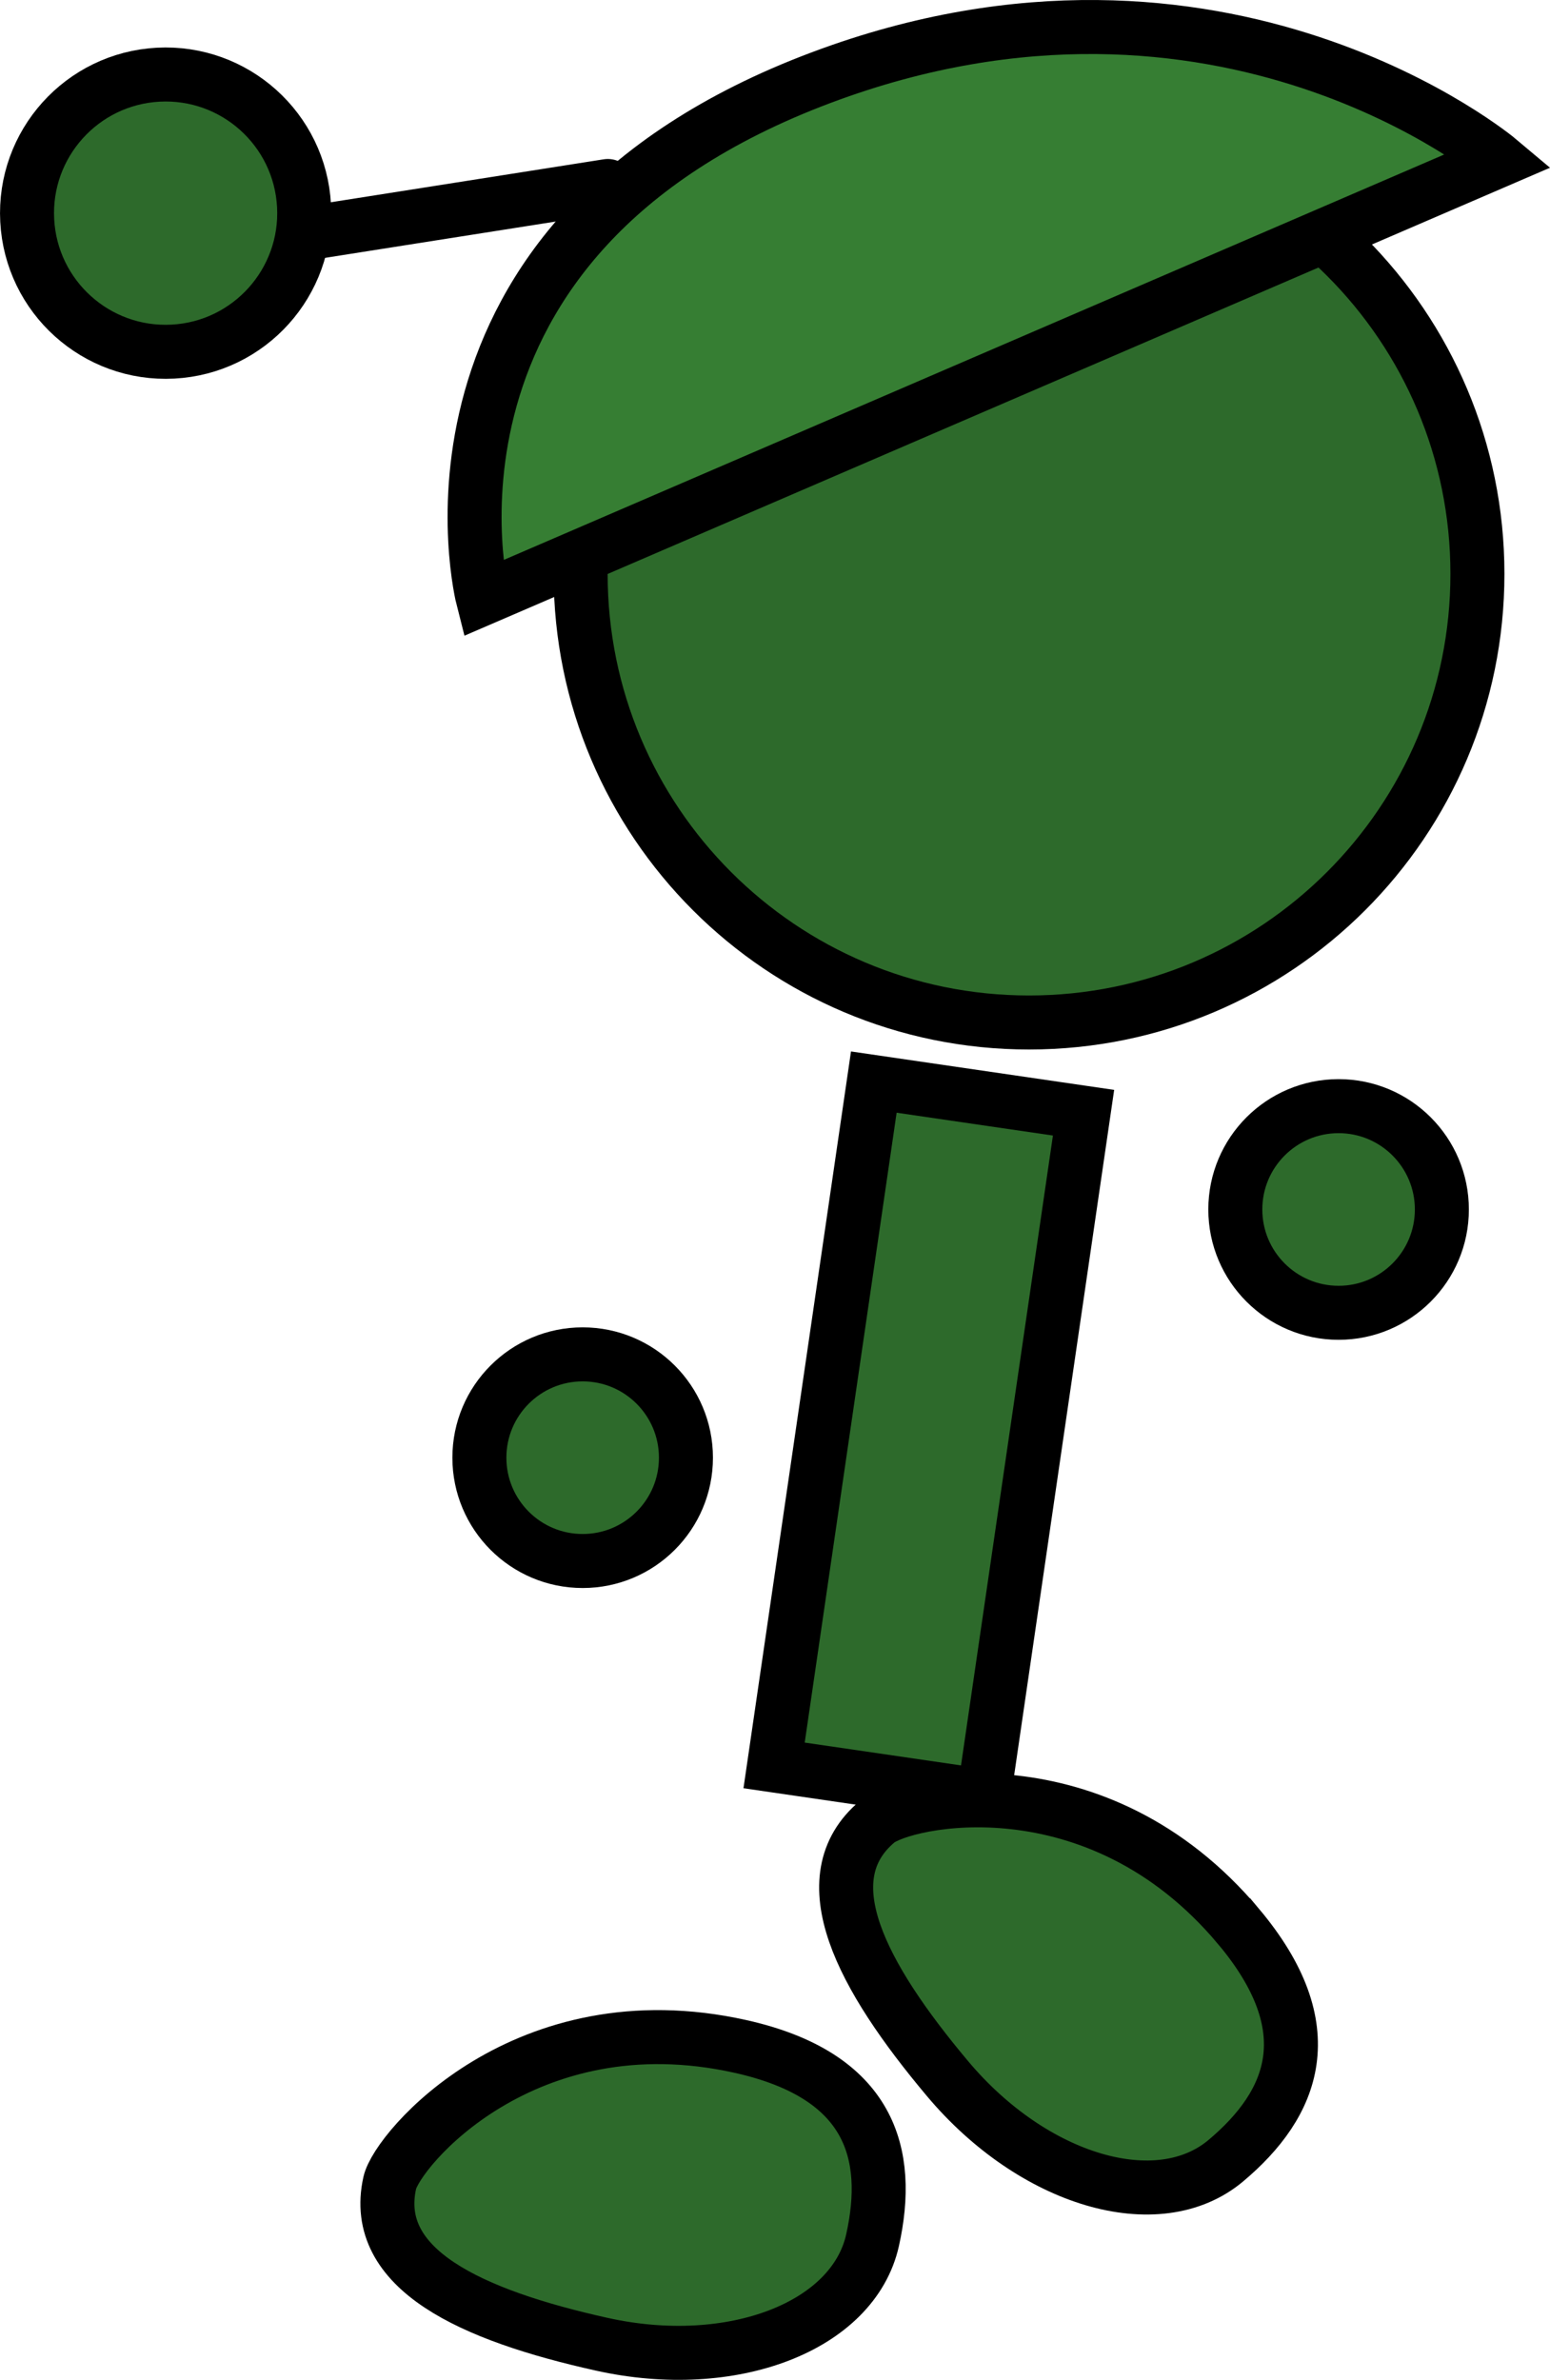 <svg version="1.1" xmlns="http://www.w3.org/2000/svg" xmlns:xlink="http://www.w3.org/1999/xlink" width="57.407" height="88.103" viewBox="0,0,57.407,88.103"><g transform="translate(-205.896,-137.515)"><g data-paper-data="{&quot;isPaintingLayer&quot;:true}" fill-rule="nonzero" stroke="#000000" stroke-width="2" stroke-linejoin="miter" stroke-miterlimit="10" stroke-dasharray="" stroke-dashoffset="0" style="mix-blend-mode: normal"><path d="M227.401,158.761c0,-9.172 7.435,-16.607 16.607,-16.607c9.172,0 16.607,7.435 16.607,16.607c0,9.172 -7.435,16.607 -16.607,16.607c-9.172,0 -16.607,-7.435 -16.607,-16.607z" fill="#2d6a2b" stroke-linecap="butt"/><path d="M236.333,140.38c14.842,-5.554 25.087,3.067 25.087,3.067l-37.643,16.22c0,0 -3.402,-13.315 12.556,-19.287z" fill="#367e33" stroke-linecap="round"/><path d="M234.566,202.871l3.693,-25.297l7.768,1.134l-3.693,25.297z" fill="#2d6a2b" stroke-linecap="butt"/><path d="M223.651,191.479c0,-2.112 1.712,-3.825 3.825,-3.825c2.112,0 3.825,1.712 3.825,3.825c0,2.112 -1.712,3.825 -3.825,3.825c-2.112,0 -3.825,-1.712 -3.825,-3.825z" fill="#2d6a2b" stroke-linecap="butt"/><path d="M251.648,182.29c0,-2.112 1.712,-3.825 3.825,-3.825c2.112,0 3.825,1.712 3.825,3.825c0,2.112 -1.712,3.825 -3.825,3.825c-2.112,0 -3.825,-1.712 -3.825,-3.825z" fill="#2d6a2b" stroke-linecap="butt"/><path d="M233.311,213.273c4.829,1.073 5.613,3.971 4.902,7.173c-0.712,3.202 -5.203,4.927 -10.033,3.853c-4.829,-1.073 -8.561,-2.77 -7.849,-5.972c0.275,-1.236 5.007,-6.826 12.98,-5.054z" data-paper-data="{&quot;index&quot;:null}" fill="#2d6a2b" stroke-linecap="butt"/><path d="M215.677,146.404l12.73,-2.003" fill="none" stroke-linecap="round"/><path d="M206.904,145.678c-0.15,-2.831 2.023,-5.248 4.854,-5.398c2.831,-0.15 5.248,2.023 5.398,4.854c0.15,2.831 -2.023,5.248 -4.854,5.398c-2.831,0.15 -5.248,-2.023 -5.398,-4.854z" fill="#2d6a2b" stroke-linecap="butt"/><path d="M251.765,208.829c3.182,3.788 2.043,6.565 -0.468,8.675c-2.511,2.11 -7.127,0.749 -10.309,-3.039c-3.182,-3.788 -5.114,-7.403 -2.603,-9.513c0.97,-0.815 8.125,-2.377 13.379,3.877z" data-paper-data="{&quot;index&quot;:null}" fill="#2d6a2b" stroke-linecap="butt"/></g></g></svg>